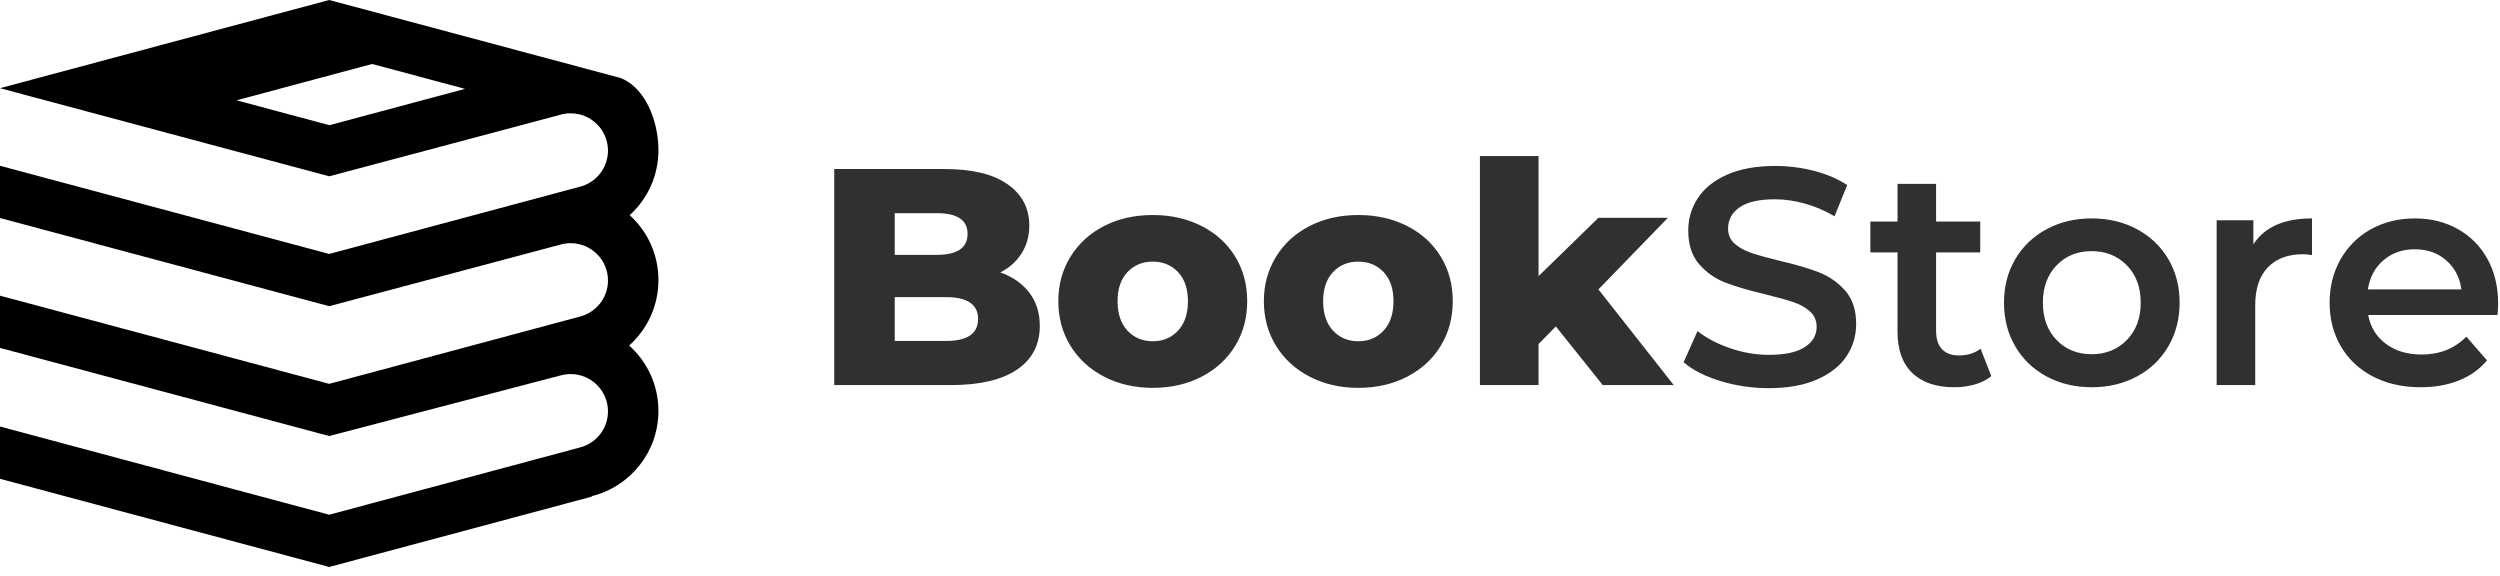 <?xml version="1.0" encoding="UTF-8"?>
<svg width="243px" height="56px" viewBox="0 0 243 56" version="1.1" xmlns="http://www.w3.org/2000/svg" xmlns:xlink="http://www.w3.org/1999/xlink">
    <!-- Generator: Sketch 55 (78076) - https://sketchapp.com -->
    <title>logo</title>
    <desc>Created with Sketch.</desc>
    <g id="Page-1" stroke="none" stroke-width="1" fill="none" fill-rule="evenodd">
        <g id="website" transform="translate(-358, -152)" fill-rule="nonzero">
            <g id="register" transform="translate(320, 113)">
                <g id="logo" transform="translate(38, 39)">
                    <path d="M64,27.223 C64,24.723 62.926,22.473 61.207,20.914 C62.926,19.352 64,17.102 64,14.598 C64,11.692 62.672,8.473 60.307,7.578 L32,0 L0,8.571 L0,8.571 L32,17.137 L32,17.137 L32,17.137 L32,17.137 L32,17.137 L54.52,11.141 C54.824,11.055 55.141,11.016 55.467,11.016 C57.469,11.016 59.095,12.637 59.095,14.637 C59.095,16.348 57.91,17.781 56.312,18.164 L32,24.684 L0,16.114 L0,21.192 L32,29.762 L32,29.762 L32,29.762 L32,29.762 L32,29.762 L54.519,23.762 L54.519,23.762 C54.824,23.68 55.141,23.637 55.467,23.637 C57.469,23.637 59.095,25.258 59.095,27.262 C59.095,28.973 57.91,30.403 56.312,30.786 L32,37.31 L0,28.739 L0,33.817 L32,42.383 L32,42.383 L32,42.383 L32,42.383 L32,42.383 L54.52,36.481 L54.52,36.489 C54.824,36.403 55.141,36.36 55.467,36.36 C57.469,36.36 59.095,37.985 59.095,39.985 C59.095,41.696 57.91,43.13 56.312,43.509 L32,50.032 L0,41.458 L0,46.54 L32,55.11 L32,55.11 L32,55.11 L32,55.11 L32,55.11 L57.527,48.27 L57.516,48.227 C61.238,47.309 63.998,43.95 63.998,39.946 C63.998,37.419 62.902,35.145 61.152,33.586 C62.902,32.024 64,29.754 64,27.223 Z M32.02,12.168 L22.992,9.75 L36.17,6.219 L45.199,8.637 L32.02,12.168 Z" id="Shape" fill="#000000"></path>
                    <path d="M97.228,26.48 C98.428,26.9 99.368,27.555 100.048,28.445 C100.728,29.335 101.068,30.41 101.068,31.67 C101.068,33.51 100.328,34.93 98.848,35.93 C97.368,36.93 95.228,37.43 92.428,37.43 L81.088,37.43 L81.088,16.43 L91.828,16.43 C94.508,16.43 96.548,16.925 97.948,17.915 C99.348,18.905 100.048,20.24 100.048,21.92 C100.048,22.92 99.803,23.815 99.313,24.605 C98.823,25.395 98.128,26.02 97.228,26.48 Z M86.968,20.72 L86.968,24.77 L91.048,24.77 C93.048,24.77 94.048,24.09 94.048,22.73 C94.048,21.39 93.048,20.72 91.048,20.72 L86.968,20.72 Z M91.948,33.14 C94.028,33.14 95.068,32.43 95.068,31.01 C95.068,29.59 94.028,28.88 91.948,28.88 L86.968,28.88 L86.968,33.14 L91.948,33.14 Z M112.048,37.7 C110.308,37.7 108.738,37.34 107.338,36.62 C105.938,35.9 104.843,34.9 104.053,33.62 C103.263,32.34 102.868,30.89 102.868,29.27 C102.868,27.67 103.263,26.23 104.053,24.95 C104.843,23.67 105.933,22.675 107.323,21.965 C108.713,21.255 110.288,20.9 112.048,20.9 C113.808,20.9 115.388,21.255 116.788,21.965 C118.188,22.675 119.278,23.665 120.058,24.935 C120.838,26.205 121.228,27.65 121.228,29.27 C121.228,30.89 120.838,32.34 120.058,33.62 C119.278,34.9 118.188,35.9 116.788,36.62 C115.388,37.34 113.808,37.7 112.048,37.7 Z M112.048,33.17 C113.048,33.17 113.868,32.825 114.508,32.135 C115.148,31.445 115.468,30.49 115.468,29.27 C115.468,28.07 115.148,27.13 114.508,26.45 C113.868,25.77 113.048,25.43 112.048,25.43 C111.048,25.43 110.228,25.77 109.588,26.45 C108.948,27.13 108.628,28.07 108.628,29.27 C108.628,30.49 108.948,31.445 109.588,32.135 C110.228,32.825 111.048,33.17 112.048,33.17 Z M132.028,37.7 C130.288,37.7 128.718,37.34 127.318,36.62 C125.918,35.9 124.823,34.9 124.033,33.62 C123.243,32.34 122.848,30.89 122.848,29.27 C122.848,27.67 123.243,26.23 124.033,24.95 C124.823,23.67 125.913,22.675 127.303,21.965 C128.693,21.255 130.268,20.9 132.028,20.9 C133.788,20.9 135.368,21.255 136.768,21.965 C138.168,22.675 139.258,23.665 140.038,24.935 C140.818,26.205 141.208,27.65 141.208,29.27 C141.208,30.89 140.818,32.34 140.038,33.62 C139.258,34.9 138.168,35.9 136.768,36.62 C135.368,37.34 133.788,37.7 132.028,37.7 Z M132.028,33.17 C133.028,33.17 133.848,32.825 134.488,32.135 C135.128,31.445 135.448,30.49 135.448,29.27 C135.448,28.07 135.128,27.13 134.488,26.45 C133.848,25.77 133.028,25.43 132.028,25.43 C131.028,25.43 130.208,25.77 129.568,26.45 C128.928,27.13 128.608,28.07 128.608,29.27 C128.608,30.49 128.928,31.445 129.568,32.135 C130.208,32.825 131.028,33.17 132.028,33.17 Z M151.228,31.73 L149.548,33.44 L149.548,37.43 L143.848,37.43 L143.848,15.17 L149.548,15.17 L149.548,26.84 L155.368,21.17 L162.118,21.17 L155.368,28.13 L162.688,37.43 L155.788,37.43 L151.228,31.73 Z M171.928,37.73 C170.308,37.73 168.743,37.5 167.233,37.04 C165.723,36.58 164.528,35.97 163.648,35.21 L164.998,32.18 C165.858,32.86 166.913,33.415 168.163,33.845 C169.413,34.275 170.668,34.49 171.928,34.49 C173.488,34.49 174.653,34.24 175.423,33.74 C176.193,33.24 176.578,32.58 176.578,31.76 C176.578,31.16 176.363,30.665 175.933,30.275 C175.503,29.885 174.958,29.58 174.298,29.36 C173.638,29.14 172.738,28.89 171.598,28.61 C169.998,28.23 168.703,27.85 167.713,27.47 C166.723,27.09 165.873,26.495 165.163,25.685 C164.453,24.875 164.098,23.78 164.098,22.4 C164.098,21.24 164.413,20.185 165.043,19.235 C165.673,18.285 166.623,17.53 167.893,16.97 C169.163,16.41 170.718,16.13 172.558,16.13 C173.838,16.13 175.098,16.29 176.338,16.61 C177.578,16.93 178.648,17.39 179.548,17.99 L178.318,21.02 C177.398,20.48 176.438,20.07 175.438,19.79 C174.438,19.51 173.468,19.37 172.528,19.37 C170.988,19.37 169.843,19.63 169.093,20.15 C168.343,20.67 167.968,21.36 167.968,22.22 C167.968,22.82 168.183,23.31 168.613,23.69 C169.043,24.07 169.588,24.37 170.248,24.59 C170.908,24.81 171.808,25.06 172.948,25.34 C174.508,25.7 175.788,26.075 176.788,26.465 C177.788,26.855 178.643,27.45 179.353,28.25 C180.063,29.05 180.418,30.13 180.418,31.49 C180.418,32.65 180.103,33.7 179.473,34.64 C178.843,35.58 177.888,36.33 176.608,36.89 C175.328,37.45 173.768,37.73 171.928,37.73 Z M193.558,36.56 C193.118,36.92 192.583,37.19 191.953,37.37 C191.323,37.55 190.658,37.64 189.958,37.64 C188.198,37.64 186.838,37.18 185.878,36.26 C184.918,35.34 184.438,34 184.438,32.24 L184.438,24.53 L181.798,24.53 L181.798,21.53 L184.438,21.53 L184.438,17.87 L188.188,17.87 L188.188,21.53 L192.478,21.53 L192.478,24.53 L188.188,24.53 L188.188,32.15 C188.188,32.93 188.378,33.525 188.758,33.935 C189.138,34.345 189.688,34.55 190.408,34.55 C191.248,34.55 191.948,34.33 192.508,33.89 L193.558,36.56 Z M203.308,37.64 C201.688,37.64 200.228,37.29 198.928,36.59 C197.628,35.89 196.613,34.915 195.883,33.665 C195.153,32.415 194.788,31 194.788,29.42 C194.788,27.84 195.153,26.43 195.883,25.19 C196.613,23.95 197.628,22.98 198.928,22.28 C200.228,21.58 201.688,21.23 203.308,21.23 C204.948,21.23 206.418,21.58 207.718,22.28 C209.018,22.98 210.033,23.95 210.763,25.19 C211.493,26.43 211.858,27.84 211.858,29.42 C211.858,31 211.493,32.415 210.763,33.665 C210.033,34.915 209.018,35.89 207.718,36.59 C206.418,37.29 204.948,37.64 203.308,37.64 Z M203.308,34.43 C204.688,34.43 205.828,33.97 206.728,33.05 C207.628,32.13 208.078,30.92 208.078,29.42 C208.078,27.92 207.628,26.71 206.728,25.79 C205.828,24.87 204.688,24.41 203.308,24.41 C201.928,24.41 200.793,24.87 199.903,25.79 C199.013,26.71 198.568,27.92 198.568,29.42 C198.568,30.92 199.013,32.13 199.903,33.05 C200.793,33.97 201.928,34.43 203.308,34.43 Z M219.028,23.75 C220.108,22.07 222.008,21.23 224.728,21.23 L224.728,24.8 C224.408,24.74 224.118,24.71 223.858,24.71 C222.398,24.71 221.258,25.135 220.438,25.985 C219.618,26.835 219.208,28.06 219.208,29.66 L219.208,37.43 L215.458,37.43 L215.458,21.41 L219.028,21.41 L219.028,23.75 Z M242.818,29.51 C242.818,29.77 242.798,30.14 242.758,30.62 L230.188,30.62 C230.408,31.8 230.983,32.735 231.913,33.425 C232.843,34.115 233.998,34.46 235.378,34.46 C237.138,34.46 238.588,33.88 239.728,32.72 L241.738,35.03 C241.018,35.89 240.108,36.54 239.008,36.98 C237.908,37.42 236.668,37.64 235.288,37.64 C233.528,37.64 231.978,37.29 230.638,36.59 C229.298,35.89 228.263,34.915 227.533,33.665 C226.803,32.415 226.438,31 226.438,29.42 C226.438,27.86 226.793,26.455 227.503,25.205 C228.213,23.955 229.198,22.98 230.458,22.28 C231.718,21.58 233.138,21.23 234.718,21.23 C236.278,21.23 237.673,21.575 238.903,22.265 C240.133,22.955 241.093,23.925 241.783,25.175 C242.473,26.425 242.818,27.87 242.818,29.51 Z M234.718,24.23 C233.518,24.23 232.503,24.585 231.673,25.295 C230.843,26.005 230.338,26.95 230.158,28.13 L239.248,28.13 C239.088,26.97 238.598,26.03 237.778,25.31 C236.958,24.59 235.938,24.23 234.718,24.23 Z" id="BookStore" fill="#303030"></path>
                </g>
            </g>
        </g>
    </g>
</svg>